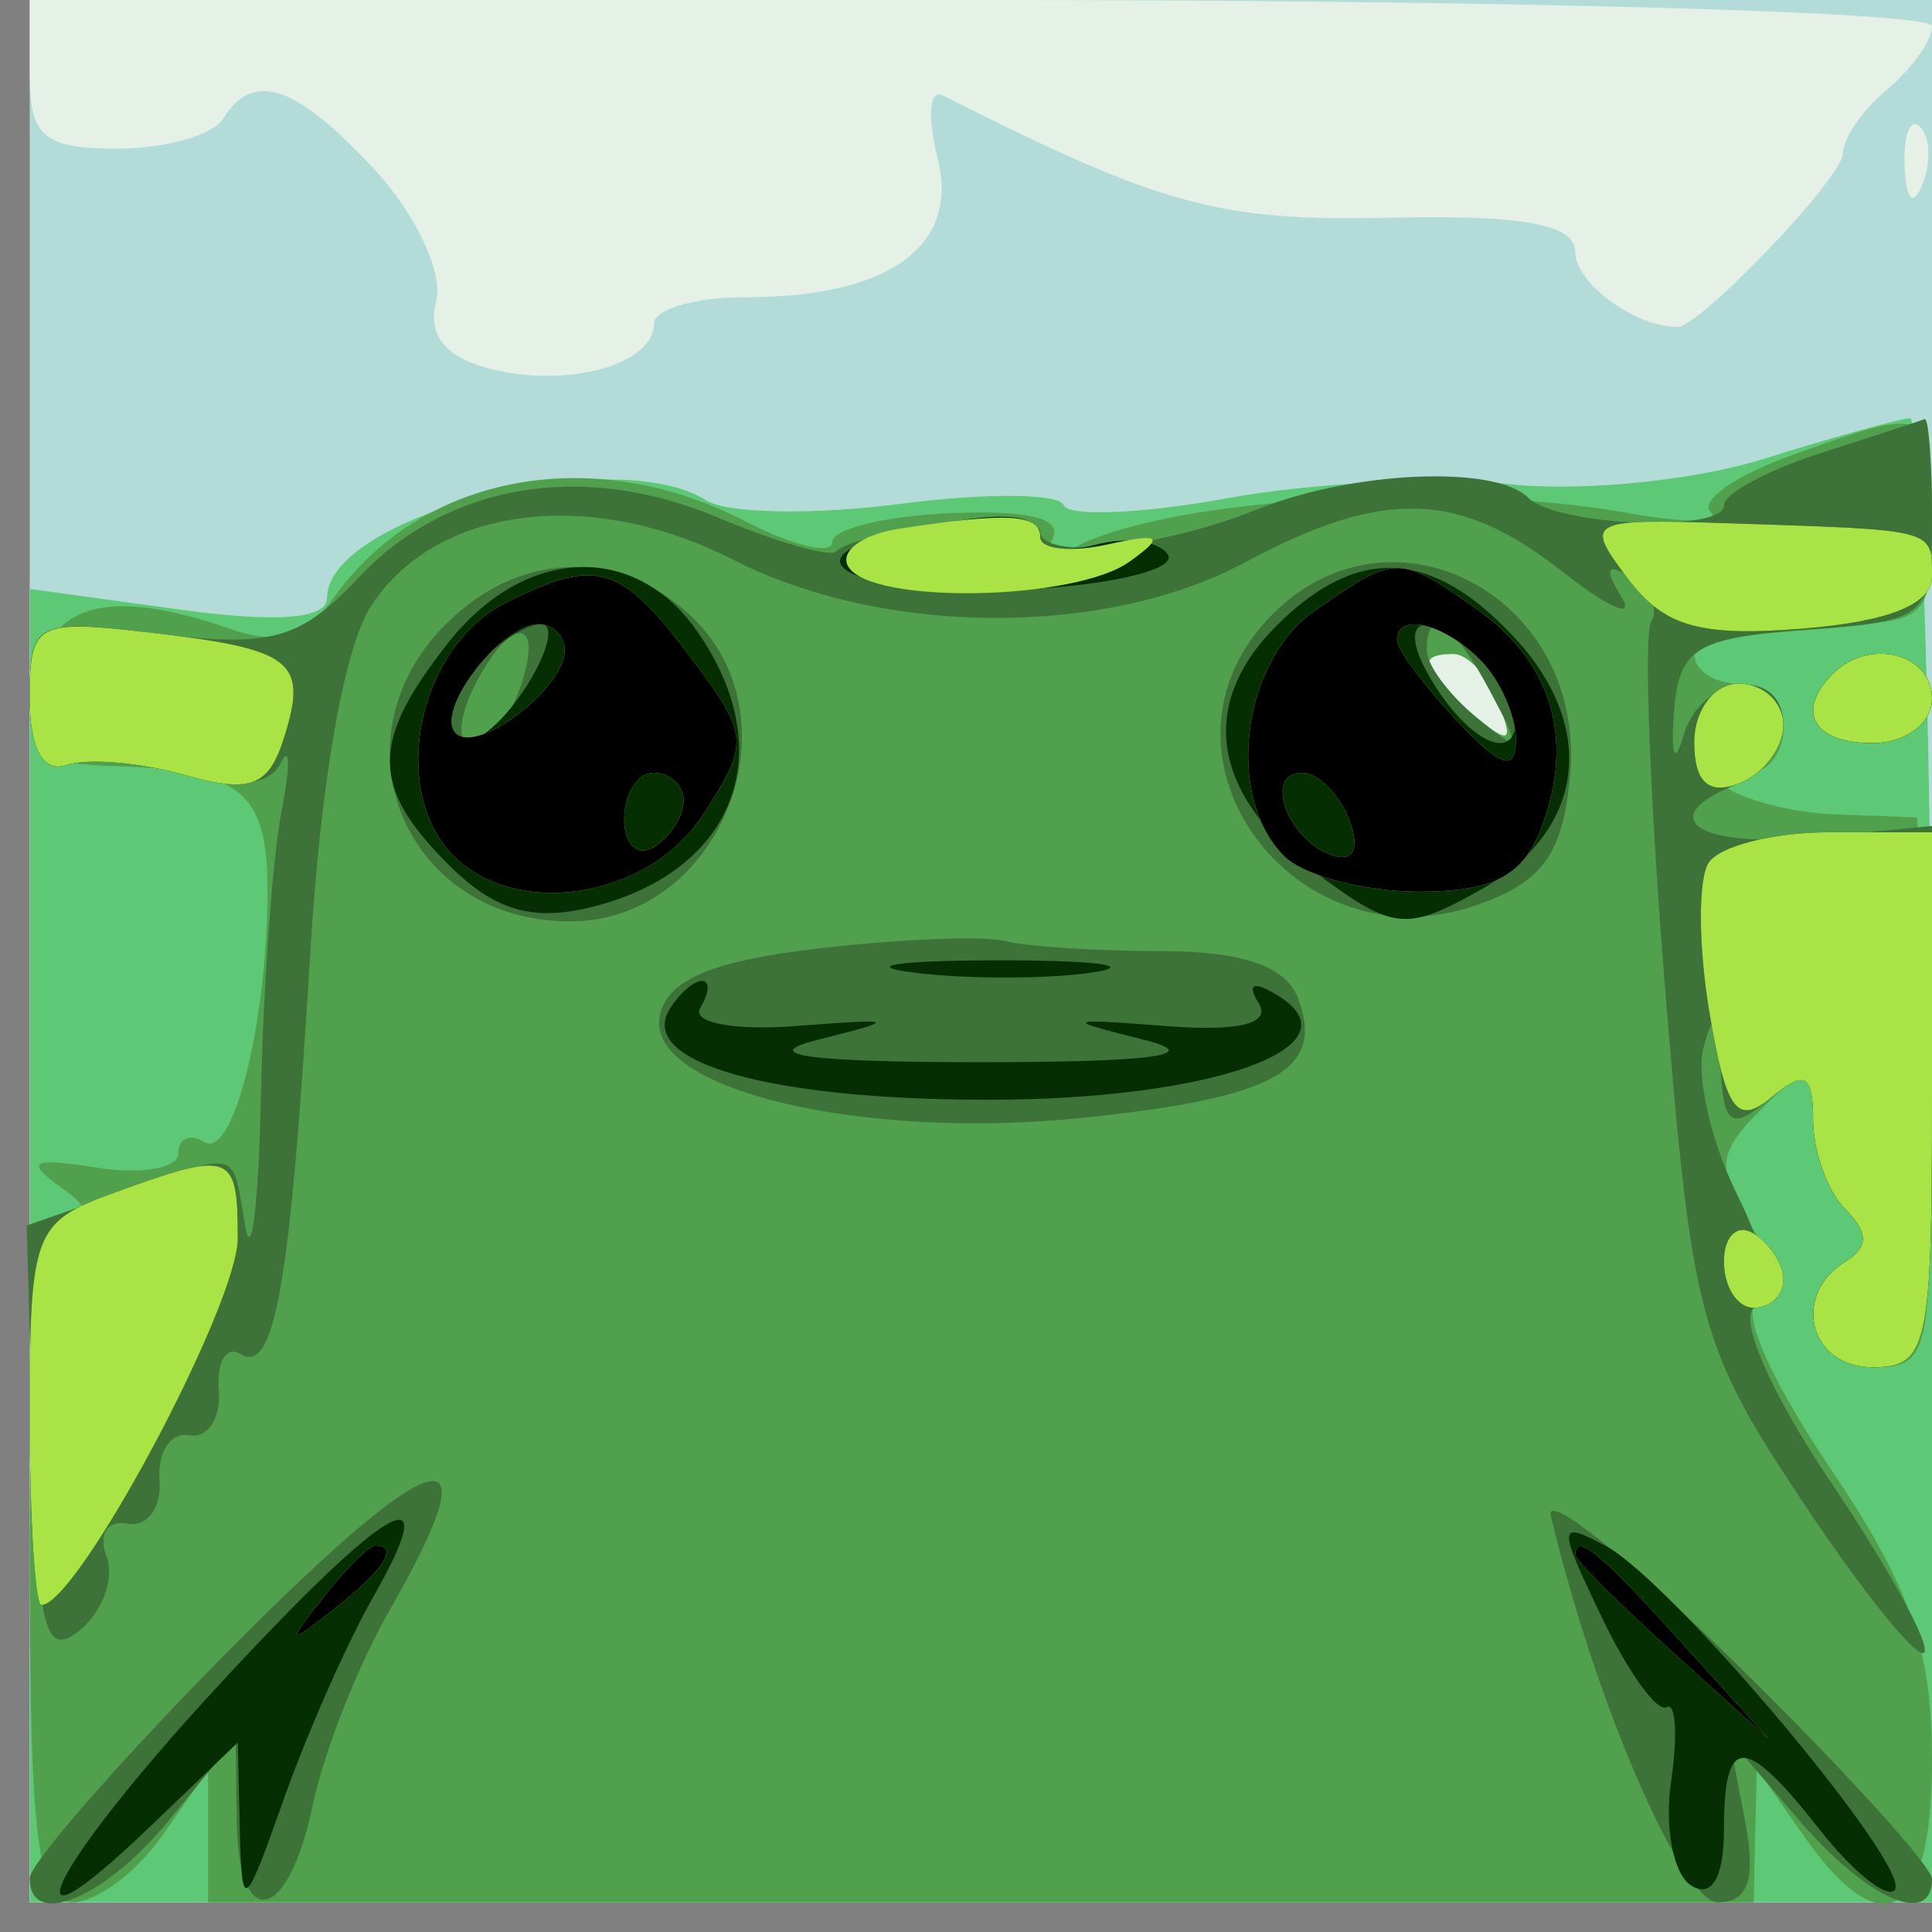 <svg width="65" height="65" viewBox="0 0 65 65" fill="none" xmlns="http://www.w3.org/2000/svg">
<rect x="0" y="0" width="65" height="65" fill="#808080" stroke="none"/>
<path fill-rule="evenodd" clip-rule="evenodd" d="M1 32V64H33H65V32V0H33H1V32Z" fill="#B3DCD8"/>
<path fill-rule="evenodd" clip-rule="evenodd" d="M1 2.5C1 4.6 1.471 5 3.941 5C5.559 5 7.16 4.55 7.5 4C8.513 2.361 9.95 2.843 12.609 5.712C13.991 7.204 14.921 9.193 14.676 10.132C14.374 11.285 14.979 12.029 16.535 12.419C19.11 13.066 22 12.259 22 10.893C22 10.402 23.38 10 25.066 10C29.92 10 32.289 8.288 31.544 5.32C31.197 3.936 31.27 2.985 31.706 3.205C39.076 6.925 40.997 7.451 46.75 7.325C51.28 7.225 53 7.545 53 8.487C53 9.525 55.017 11 56.436 11C57.197 11 62 5.967 62 5.17C62 4.661 62.675 3.685 63.5 3C64.325 2.315 65 1.36 65 0.878C65 0.392 50.69 0 33 0H1V2.5ZM64.079 5.583C64.127 6.748 64.364 6.985 64.683 6.188C64.972 5.466 64.936 4.603 64.604 4.271C64.272 3.939 64.036 4.529 64.079 5.583ZM59.292 15.449C56.978 16.172 53.153 16.549 50.792 16.286C48.432 16.023 44.154 16.236 41.286 16.761C38.418 17.285 35.943 17.388 35.786 16.991C35.629 16.593 33.145 16.576 30.266 16.952C27.387 17.329 24.462 17.276 23.766 16.834C20.666 14.867 11 17.354 11 20.12C11 20.826 9.309 20.955 6 20.5L1 19.812V41.906V64H33H65V39C65 25.25 64.663 14.03 64.25 14.067C63.837 14.104 61.607 14.726 59.292 15.449Z" fill="#E5F1E7"/>
<path fill-rule="evenodd" clip-rule="evenodd" d="M59.292 15.449C56.978 16.172 53.153 16.549 50.792 16.286C48.432 16.023 44.154 16.236 41.286 16.761C38.418 17.285 35.943 17.388 35.786 16.991C35.629 16.593 33.145 16.576 30.266 16.952C27.387 17.329 24.462 17.276 23.766 16.834C20.666 14.867 11 17.354 11 20.12C11 20.826 9.309 20.955 6 20.5L1 19.812V41.906V64H33H65V39C65 25.25 64.663 14.03 64.25 14.067C63.837 14.104 61.607 14.726 59.292 15.449ZM50.416 23.641C50.943 25.014 50.796 25.076 49.523 24.019C47.788 22.579 47.607 22 48.893 22C49.384 22 50.069 22.739 50.416 23.641Z" fill="#5DC876"/>
<path fill-rule="evenodd" clip-rule="evenodd" d="M60.191 15.351C58.372 16.01 57.183 16.849 57.549 17.216C57.915 17.582 56.704 17.608 54.857 17.274C48.555 16.134 38.752 16.799 35.903 18.56C35.152 19.024 34.95 18.89 35.372 18.206C35.831 17.464 34.738 17.156 32.027 17.264C29.812 17.353 28 17.791 28 18.238C28 18.685 26.672 18.365 25.05 17.526C19.929 14.878 14.175 15.958 11.219 20.122C10.285 21.438 9.337 21.717 7.719 21.152C3.581 19.707 1.521 20.321 1.198 23.096C0.934 25.373 1.271 25.703 3.935 25.779C8.085 25.897 9 26.648 9 29.934C9 34.379 7.84 39.019 6.878 38.425C6.395 38.126 6 38.296 6 38.802C6 39.309 4.763 39.525 3.25 39.283C1.1 38.939 0.828 39.076 2 39.906C3.017 40.627 3.098 40.974 2.25 40.985C1.323 40.996 1 43.975 1 52.5C1 61.855 1.269 64 2.443 64C3.237 64 4.587 63 5.443 61.777L7 59.555V61.777V64H33H59L59.052 61.75L59.105 59.5L60.674 61.75C63.329 65.556 65 64.585 65 59.237C65 55.456 64.283 53.409 61.524 49.312C59.493 46.296 58.51 43.997 59.16 43.78C59.934 43.522 59.856 42.743 58.906 41.221C57.718 39.318 57.765 38.806 59.27 37.302C60.91 35.661 61 35.676 61 37.586C61 38.694 61.489 40.089 62.087 40.687C62.87 41.47 62.87 41.962 62.087 42.446C60.242 43.587 60.887 46 63.038 46C64.961 46 65.059 45.484 64.788 36.75L64.5 27.5L61.732 27.399C59.095 27.302 56.396 26 58.833 26C59.475 26 60 25.325 60 24.5C60 23.675 59.325 23 58.5 23C57.675 23 57 22.55 57 22C57 21.45 58.8 21 61 21C64.905 21 65 20.917 65 17.5C65 13.652 64.947 13.628 60.191 15.351ZM50.416 23.641C50.943 25.014 50.796 25.076 49.523 24.019C47.788 22.579 47.607 22 48.893 22C49.384 22 50.069 22.739 50.416 23.641ZM61.667 22.667C60.399 23.934 61.008 25 63 25C64.111 25 65 24.333 65 23.5C65 21.978 62.885 21.449 61.667 22.667Z" fill="#51A04D"/>
<path fill-rule="evenodd" clip-rule="evenodd" d="M61.25 15.247C59.462 15.82 58 16.61 58 17.002C58 17.928 52.37 17.703 51.406 16.739C50.305 15.639 45.515 15.845 42.315 17.131C39.011 18.459 35 18.864 35 17.87C35 17.2 28.892 17.807 28.123 18.554C27.916 18.756 26.116 18.237 24.123 17.401C19.584 15.497 15.036 16.269 12.049 19.448C10.113 21.508 9.128 21.787 5.389 21.329C1.159 20.811 1 20.889 1 23.479C1 25.191 1.454 26.011 2.25 25.737C2.938 25.501 4.713 25.65 6.195 26.068C7.944 26.562 9.087 26.42 9.451 25.664C9.76 25.024 9.767 25.771 9.468 27.324C9.169 28.877 8.86 33.152 8.781 36.824C8.703 40.496 8.463 42.487 8.249 41.25C7.795 38.617 8.133 38.709 4.1 40.115L0.901 41.23L1.097 48.616C1.261 54.82 1.516 55.817 2.692 54.841C3.461 54.202 3.862 53.082 3.581 52.352C3.301 51.621 3.618 51.131 4.286 51.262C4.954 51.393 5.44 50.73 5.368 49.789C5.295 48.848 5.745 48.173 6.368 48.289C6.99 48.405 7.438 47.717 7.363 46.761C7.288 45.804 7.612 45.26 8.084 45.552C9.241 46.267 9.767 43.252 10.438 32.072C10.786 26.275 11.578 21.767 12.494 20.369C14.682 17.029 19.855 16.375 24.666 18.83C29.724 21.41 37.173 21.447 41.894 18.917C46.547 16.423 49.092 16.498 52.567 19.232C54.128 20.459 55.019 20.839 54.548 20.077C53.962 19.129 54.061 18.92 54.862 19.415C55.506 19.813 55.818 20.486 55.555 20.91C55.293 21.335 55.506 26.928 56.029 33.341C56.927 44.364 57.178 45.299 60.641 50.515C62.655 53.548 64.497 55.836 64.735 55.599C64.972 55.362 63.563 52.788 61.605 49.879C59.562 46.846 58.467 44.33 59.036 43.978C59.656 43.594 59.433 42.171 58.441 40.182C57.568 38.432 57.059 36.212 57.311 35.25C57.637 34 57.801 34.178 57.884 35.872C57.981 37.864 58.241 38.045 59.5 37C60.745 35.967 61 36.082 61 37.678C61 38.735 61.489 40.089 62.087 40.687C62.87 41.47 62.87 41.962 62.087 42.446C60.257 43.577 60.879 46 63 46C64.854 46 65 45.333 65 36.895V27.79L61 28.171C57.054 28.548 55.581 27.482 58.5 26.362C59.325 26.045 60 25.159 60 24.393C60 22.383 57.241 22.676 56.639 24.75C56.345 25.761 56.209 25.444 56.315 24C56.477 21.809 57.025 21.462 60.75 21.193C64.867 20.895 65 20.778 65 17.443C65 15.549 64.888 14.046 64.75 14.102C64.612 14.158 63.038 14.673 61.25 15.247ZM15 21C11.092 24.908 13.635 31 19.174 31C24.295 31 26.966 24.089 23.171 20.655C20.712 18.43 17.432 18.568 15 21ZM42.58 20.912C38.376 25.557 43.602 32.574 49.682 30.449C51.894 29.676 52.569 28.749 52.82 26.138C53.416 19.959 46.594 16.477 42.58 20.912ZM17.417 23.357C17.07 24.261 16.368 25 15.858 25C15.347 25 15.432 24.062 16.046 22.914C17.319 20.535 18.369 20.874 17.417 23.357ZM50.129 23.25C51.216 25.29 51.172 25.372 49.664 24.128C48.749 23.373 48 22.36 48 21.878C48 20.35 48.889 20.923 50.129 23.25ZM61.667 22.667C60.399 23.934 61.008 25 63 25C64.111 25 65 24.333 65 23.5C65 21.978 62.885 21.449 61.667 22.667ZM27.509 31.913C23.91 32.336 22.428 32.973 22.196 34.195C21.731 36.648 28.976 38.381 36.456 37.605C42.918 36.935 44.596 35.995 43.664 33.567C43.259 32.51 41.777 32 39.113 32C36.941 32 34.564 31.848 33.832 31.663C33.099 31.477 30.254 31.59 27.509 31.913ZM7.054 56.187C3.724 59.59 1 62.74 1 63.187C1 64.92 3.529 63.872 5.676 61.25L7.928 58.5L7.964 61.25C8.014 65.039 9.693 64.71 10.517 60.75C10.889 58.962 12.05 56.012 13.097 54.193C16.808 47.744 14.605 48.471 7.054 56.187ZM52.176 51C53.656 57.238 56.581 64 57.799 64C58.823 64 59.083 63.216 58.709 61.256L58.184 58.513L60.544 61.256C62.81 63.89 65 64.856 65 63.221C65 62.793 62.034 59.53 58.41 55.971C54.785 52.412 51.98 50.175 52.176 51Z" fill="#3D7238"/>
<path fill-rule="evenodd" clip-rule="evenodd" d="M30.01 17.978C26.065 18.94 29.285 20.144 34.893 19.804C37.599 19.639 39.579 19.127 39.293 18.665C39.008 18.204 37.925 18.048 36.887 18.319C35.849 18.591 35 18.48 35 18.073C35 17.187 33.38 17.156 30.01 17.978ZM54.77 19.471C55.986 21.084 57.191 21.428 60.65 21.149C63.544 20.916 65 20.33 65 19.399C65 17.793 65.158 17.836 58.37 17.611C53.369 17.446 53.278 17.493 54.77 19.471ZM15.073 21.635C12.463 24.953 12.466 26.466 15.087 29.087C16.619 30.619 17.881 31.003 19.837 30.532C24.728 29.354 26.299 25.299 23.443 21.223C21.333 18.209 17.623 18.392 15.073 21.635ZM42.939 21.061C40.281 23.719 40.778 26.762 44.296 29.379C46.876 31.299 47.3 31.342 49.796 29.946C53.33 27.969 53.786 24.465 50.908 21.402C48.141 18.456 45.65 18.35 42.939 21.061ZM1 23.49C1 25.194 1.454 26.011 2.25 25.737C2.938 25.501 4.719 25.652 6.209 26.072C8.417 26.696 9.034 26.469 9.55 24.843C10.376 22.24 9.868 21.838 5.04 21.28C1.21 20.838 1 20.953 1 23.49ZM17.768 23C16.506 25.02 15 25.673 15 24.2C15 23.161 17.167 21 18.208 21C18.653 21 18.455 21.9 17.768 23ZM49.8 22.2C50.46 22.86 51 23.76 51 24.2C51 25.673 49.494 25.02 48.232 23C46.865 20.81 47.888 20.288 49.8 22.2ZM61.667 22.667C60.399 23.934 61.008 25 63 25C64.111 25 65 24.333 65 23.5C65 21.978 62.885 21.449 61.667 22.667ZM57 24.969C57 26.308 57.48 26.753 58.5 26.362C59.325 26.045 60 25.159 60 24.393C60 23.627 59.325 23 58.5 23C57.675 23 57 23.885 57 24.969ZM57.477 29.037C57.125 29.607 57.141 31.876 57.514 34.08C58.07 37.374 58.441 37.879 59.595 36.921C60.719 35.989 61 36.14 61 37.678C61 38.735 61.489 40.089 62.087 40.687C62.87 41.47 62.87 41.962 62.087 42.446C60.257 43.577 60.879 46 63 46C64.852 46 65 45.333 65 37V28H61.559C59.666 28 57.83 28.467 57.477 29.037ZM30.768 32.725C32.565 32.947 35.265 32.943 36.768 32.715C38.271 32.486 36.8 32.304 33.5 32.31C30.2 32.315 28.971 32.502 30.768 32.725ZM22.531 33.95C21.427 35.736 25.865 37 33.243 37C40.801 37 45.774 35.214 42.997 33.498C42.176 32.99 41.934 33.084 42.346 33.75C42.773 34.441 41.696 34.71 39.25 34.522C35.803 34.258 35.742 34.295 38.5 34.986C40.542 35.497 38.785 35.737 33 35.737C27.215 35.737 25.458 35.497 27.5 34.986C30.258 34.295 30.197 34.258 26.75 34.522C24.687 34.68 23.251 34.403 23.559 33.905C23.866 33.407 23.893 33 23.618 33C23.343 33 22.854 33.427 22.531 33.95ZM3.75 40.162C1.14 41.116 1 41.493 1 47.583C1 51.112 1.178 54 1.396 54C2.601 54 8 43.914 8 41.662C8 38.755 7.798 38.684 3.75 40.162ZM58 42.441C58 43.298 58.45 44 59 44C59.55 44 60 43.577 60 43.059C60 42.541 59.55 41.84 59 41.5C58.45 41.16 58 41.584 58 42.441ZM7.31 56.75C1.651 62.879 -0.016 66.305 5 61.5L8 58.626L8.07 61.563C8.137 64.355 8.211 64.303 9.558 60.5C10.338 58.3 11.682 55.263 12.544 53.75C15.029 49.395 13.061 50.523 7.31 56.75ZM53.898 54.427C54.779 56.263 55.756 57.616 56.069 57.435C56.382 57.254 56.451 58.379 56.223 59.934C55.995 61.49 56.301 63.068 56.904 63.441C57.59 63.864 58 63.16 58 61.559C58 58.339 58.691 58.337 61.22 61.553C62.324 62.957 63.459 63.875 63.741 63.593C64.413 62.92 56.276 53.218 54.033 52.018C52.401 51.144 52.393 51.289 53.898 54.427Z" fill="#062E03"/>
<path fill-rule="evenodd" clip-rule="evenodd" d="M30.235 17.792C28.99 17.985 28.229 18.561 28.544 19.071C29.33 20.342 36.153 20.217 38 18.898C39.205 18.037 39.058 17.923 37.25 18.32C36.013 18.591 35 18.48 35 18.073C35 17.288 33.901 17.223 30.235 17.792ZM54.77 19.471C55.986 21.084 57.191 21.428 60.65 21.149C63.544 20.916 65 20.33 65 19.399C65 17.793 65.158 17.836 58.37 17.611C53.369 17.446 53.278 17.493 54.77 19.471ZM17 20.289C14.187 21.704 13.119 26.234 15.05 28.56C17.035 30.952 21.731 30.34 23.629 27.443C25.215 25.023 25.199 24.744 23.342 22.256C20.884 18.964 20.11 18.724 17 20.289ZM44.223 20.557C41.774 22.272 41.211 26.811 43.2 28.8C43.86 29.46 45.9 30 47.732 30C50.258 30 51.263 29.464 51.883 27.787C52.98 24.822 52.196 22.251 49.653 20.469C47.052 18.648 46.946 18.649 44.223 20.557ZM1 23.49C1 25.194 1.454 26.011 2.25 25.737C2.938 25.501 4.719 25.652 6.209 26.072C8.417 26.696 9.034 26.469 9.55 24.843C10.376 22.24 9.868 21.838 5.04 21.28C1.21 20.838 1 20.953 1 23.49ZM19 21.878C19 23.156 16.06 25.393 15.333 24.667C14.607 23.94 16.844 21 18.122 21C18.605 21 19 21.395 19 21.878ZM49.8 22.2C50.46 22.86 51 24.07 51 24.889C51 25.987 50.476 25.815 49 24.23C47.9 23.05 47 21.84 47 21.542C47 20.592 48.559 20.959 49.8 22.2ZM61.667 22.667C60.399 23.934 61.008 25 63 25C64.111 25 65 24.333 65 23.5C65 21.978 62.885 21.449 61.667 22.667ZM57 24.969C57 26.308 57.48 26.753 58.5 26.362C59.325 26.045 60 25.159 60 24.393C60 23.627 59.325 23 58.5 23C57.675 23 57 23.885 57 24.969ZM23 26.941C23 27.459 22.55 28.16 22 28.5C21.45 28.84 21 28.416 21 27.559C21 26.702 21.45 26 22 26C22.55 26 23 26.423 23 26.941ZM45.394 27.584C45.767 28.557 45.544 29.015 44.813 28.771C43.318 28.273 42.495 26 43.81 26C44.347 26 45.059 26.713 45.394 27.584ZM57.477 29.037C57.125 29.607 57.141 31.876 57.514 34.08C58.07 37.374 58.441 37.879 59.595 36.921C60.719 35.989 61 36.14 61 37.678C61 38.735 61.489 40.089 62.087 40.687C62.87 41.47 62.87 41.962 62.087 42.446C60.257 43.577 60.879 46 63 46C64.852 46 65 45.333 65 37V28H61.559C59.666 28 57.83 28.467 57.477 29.037ZM3.75 40.162C1.14 41.116 1 41.493 1 47.583C1 51.112 1.178 54 1.396 54C2.601 54 8 43.914 8 41.662C8 38.755 7.798 38.684 3.75 40.162ZM58 42.441C58 43.298 58.45 44 59 44C59.55 44 60 43.577 60 43.059C60 42.541 59.55 41.84 59 41.5C58.45 41.16 58 41.584 58 42.441ZM10.872 53.75C9.629 55.336 9.664 55.371 11.25 54.128C12.916 52.821 13.445 52 12.622 52C12.415 52 11.627 52.788 10.872 53.75ZM53 52.313C53 52.485 54.462 53.948 56.25 55.563L59.5 58.5L56.563 55.25C53.825 52.221 53 51.54 53 52.313Z" fill="#AAE346"/>
<path fill-rule="evenodd" clip-rule="evenodd" d="M17 20.289C14.187 21.704 13.119 26.234 15.05 28.56C17.035 30.952 21.731 30.34 23.629 27.443C25.215 25.023 25.199 24.744 23.342 22.256C20.884 18.964 20.11 18.724 17 20.289ZM44.223 20.557C41.774 22.272 41.211 26.811 43.2 28.8C43.86 29.46 45.9 30 47.732 30C50.258 30 51.263 29.464 51.883 27.787C52.98 24.822 52.196 22.251 49.653 20.469C47.052 18.648 46.946 18.649 44.223 20.557ZM19 21.878C19 23.156 16.06 25.393 15.333 24.667C14.607 23.94 16.844 21 18.122 21C18.605 21 19 21.395 19 21.878ZM49.8 22.2C50.46 22.86 51 24.07 51 24.889C51 25.987 50.476 25.815 49 24.23C47.9 23.05 47 21.84 47 21.542C47 20.592 48.559 20.959 49.8 22.2ZM23 26.941C23 27.459 22.55 28.16 22 28.5C21.45 28.84 21 28.416 21 27.559C21 26.702 21.45 26 22 26C22.55 26 23 26.423 23 26.941ZM45.394 27.584C45.767 28.557 45.544 29.015 44.813 28.771C43.318 28.273 42.495 26 43.81 26C44.347 26 45.059 26.713 45.394 27.584ZM10.872 53.75C9.629 55.336 9.664 55.371 11.25 54.128C12.916 52.821 13.445 52 12.622 52C12.415 52 11.627 52.788 10.872 53.75ZM53 52.313C53 52.485 54.462 53.948 56.25 55.563L59.5 58.5L56.563 55.25C53.825 52.221 53 51.54 53 52.313Z" fill="black"/>
</svg>
